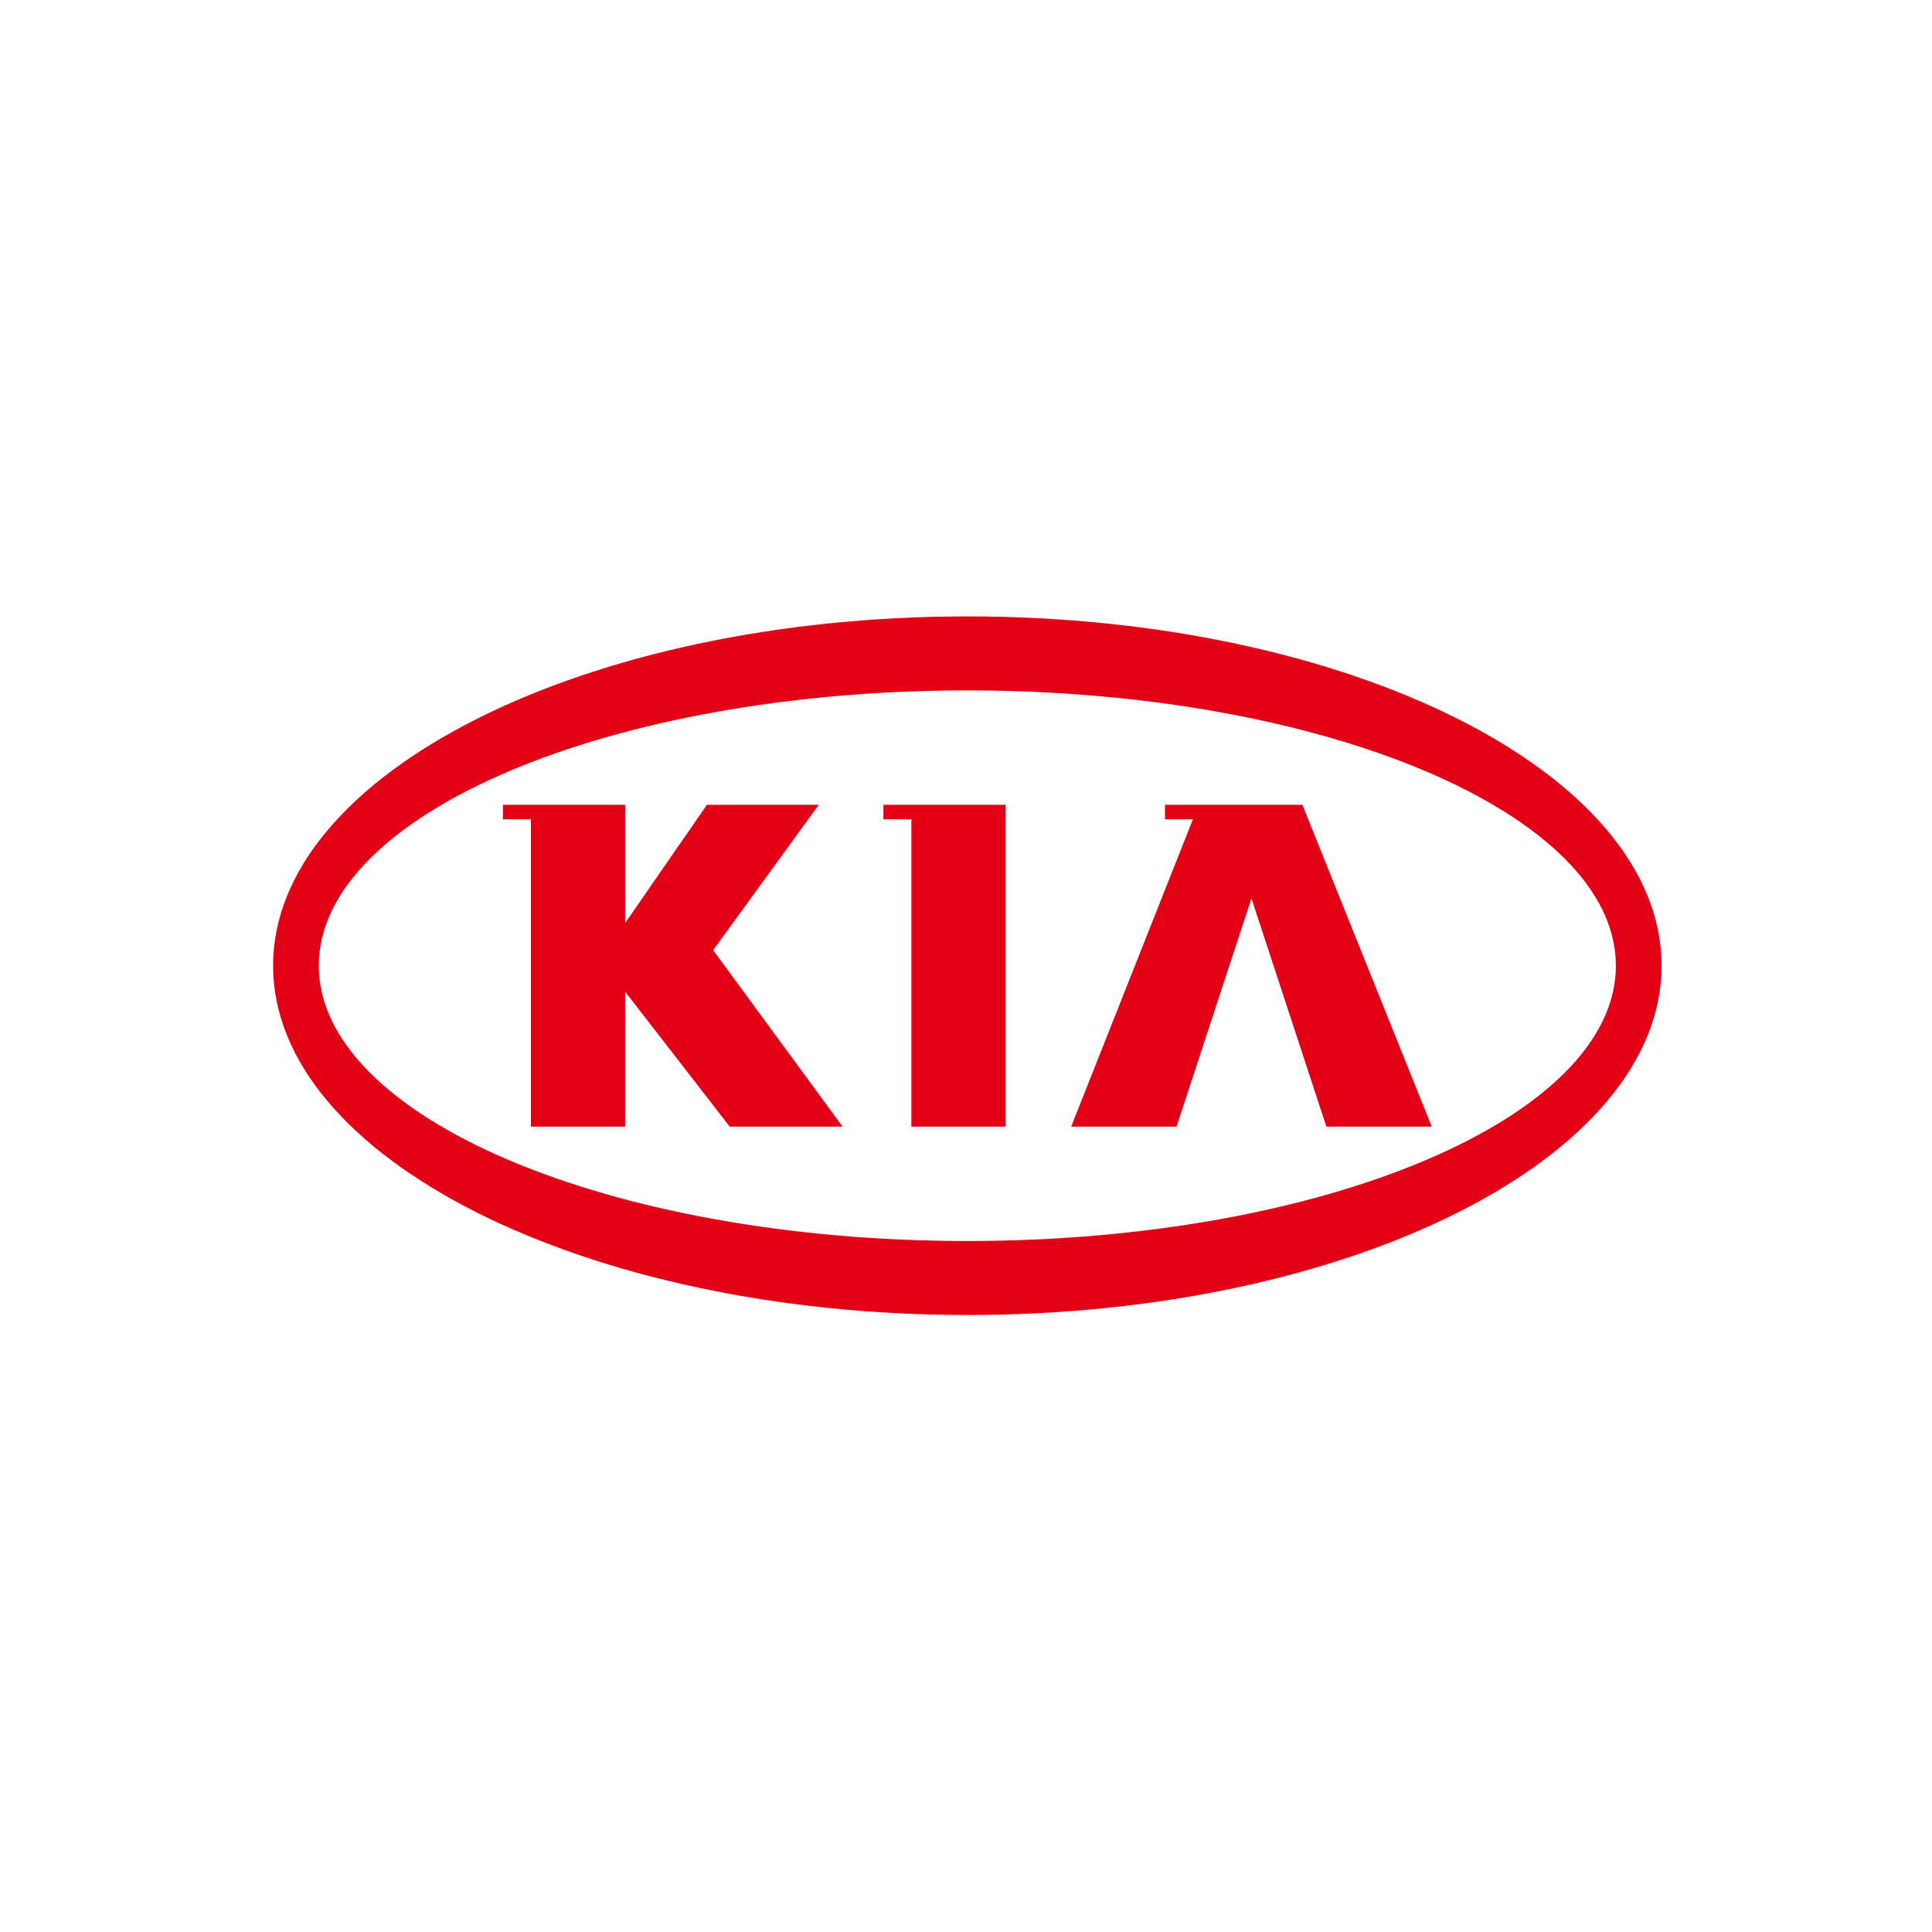 <?xml version="1.0" encoding="UTF-8" standalone="no"?>
<svg
   xmlns:dc="http://purl.org/dc/elements/1.1/"
   xmlns:cc="http://creativecommons.org/ns#"
   xmlns:rdf="http://www.w3.org/1999/02/22-rdf-syntax-ns#"
   xmlns:svg="http://www.w3.org/2000/svg"
   xmlns="http://www.w3.org/2000/svg"
   xmlns:sodipodi="http://sodipodi.sourceforge.net/DTD/sodipodi-0.dtd"
   xmlns:inkscape="http://www.inkscape.org/namespaces/inkscape"
   version="1.1"
   width="1000"
   height="1000"
   id="svg6"
   viewBox="0 0 1000 1000"
   sodipodi:docname="KIA.svg"
   inkscape:version="0.92.3 (2405546, 2018-03-11)">
  <defs
     id="defs10" />
  <sodipodi:namedview
     pagecolor="#ffffff"
     bordercolor="#666666"
     borderopacity="1"
     objecttolerance="10"
     gridtolerance="10"
     guidetolerance="10"
     inkscape:pageopacity="0"
     inkscape:pageshadow="2"
     inkscape:window-width="1920"
     inkscape:window-height="1013"
     id="namedview8"
     showgrid="false"
     showguides="true"
     inkscape:guide-bbox="true"
     inkscape:zoom="0.3964348"
     inkscape:cx="220.16697"
     inkscape:cy="345.79327"
     inkscape:window-x="-9"
     inkscape:window-y="-9"
     inkscape:window-maximized="1"
     inkscape:current-layer="svg6">
    <sodipodi:guide
       position="499.452,1200.702"
       orientation="1,0"
       id="guide14"
       inkscape:locked="false" />
    <sodipodi:guide
       position="88.287,499.452"
       orientation="0,1"
       id="guide16"
       inkscape:locked="false" />
  </sodipodi:namedview>
  <path
     d="m 500.691,357.347 c 184.89,0 335.686,64.012 335.686,142.498 0,78.486 -150.797,142.498 -335.686,142.498 -184.888,0 -335.686,-64.012 -335.686,-142.498 0,-78.486 150.798,-142.498 335.686,-142.498 z m 0,-38.3 c 197.919,0 359.342,81.218 359.342,180.797 0,99.58 -161.423,180.798 -359.342,180.798 -197.919,0 -359.342,-81.218 -359.342,-180.798 0,-99.58 161.423,-180.797 359.342,-180.797 z"
     style="fill:#e30016;fill-rule:evenodd;stroke-width:1.928"
     id="path2"
     inkscape:connector-curvature="0" />
  <path
     d="m 260.317,416.551 h 63.249 v 61.26 l 42.343,-61.26 h 57.91 l -54.695,75.231 67.001,91.356 h -58.434 l -54.125,-69.861 v 69.861 H 274.788 V 424.074 h -14.471 z m 196.934,0 h 63.249 c 0,130.605 0,45.716 0,166.587 H 471.722 V 424.074 h -14.471 z m 145.731,0 h 71.127 l 66.958,166.587 H 686.53 L 647.75,464.978 608.969,583.138 h -54.535 l 63.019,-159.064 h -14.471 z"
     style="fill:#e30016;fill-rule:evenodd;stroke-width:1.928"
     id="path4"
     inkscape:connector-curvature="0" />
</svg>
